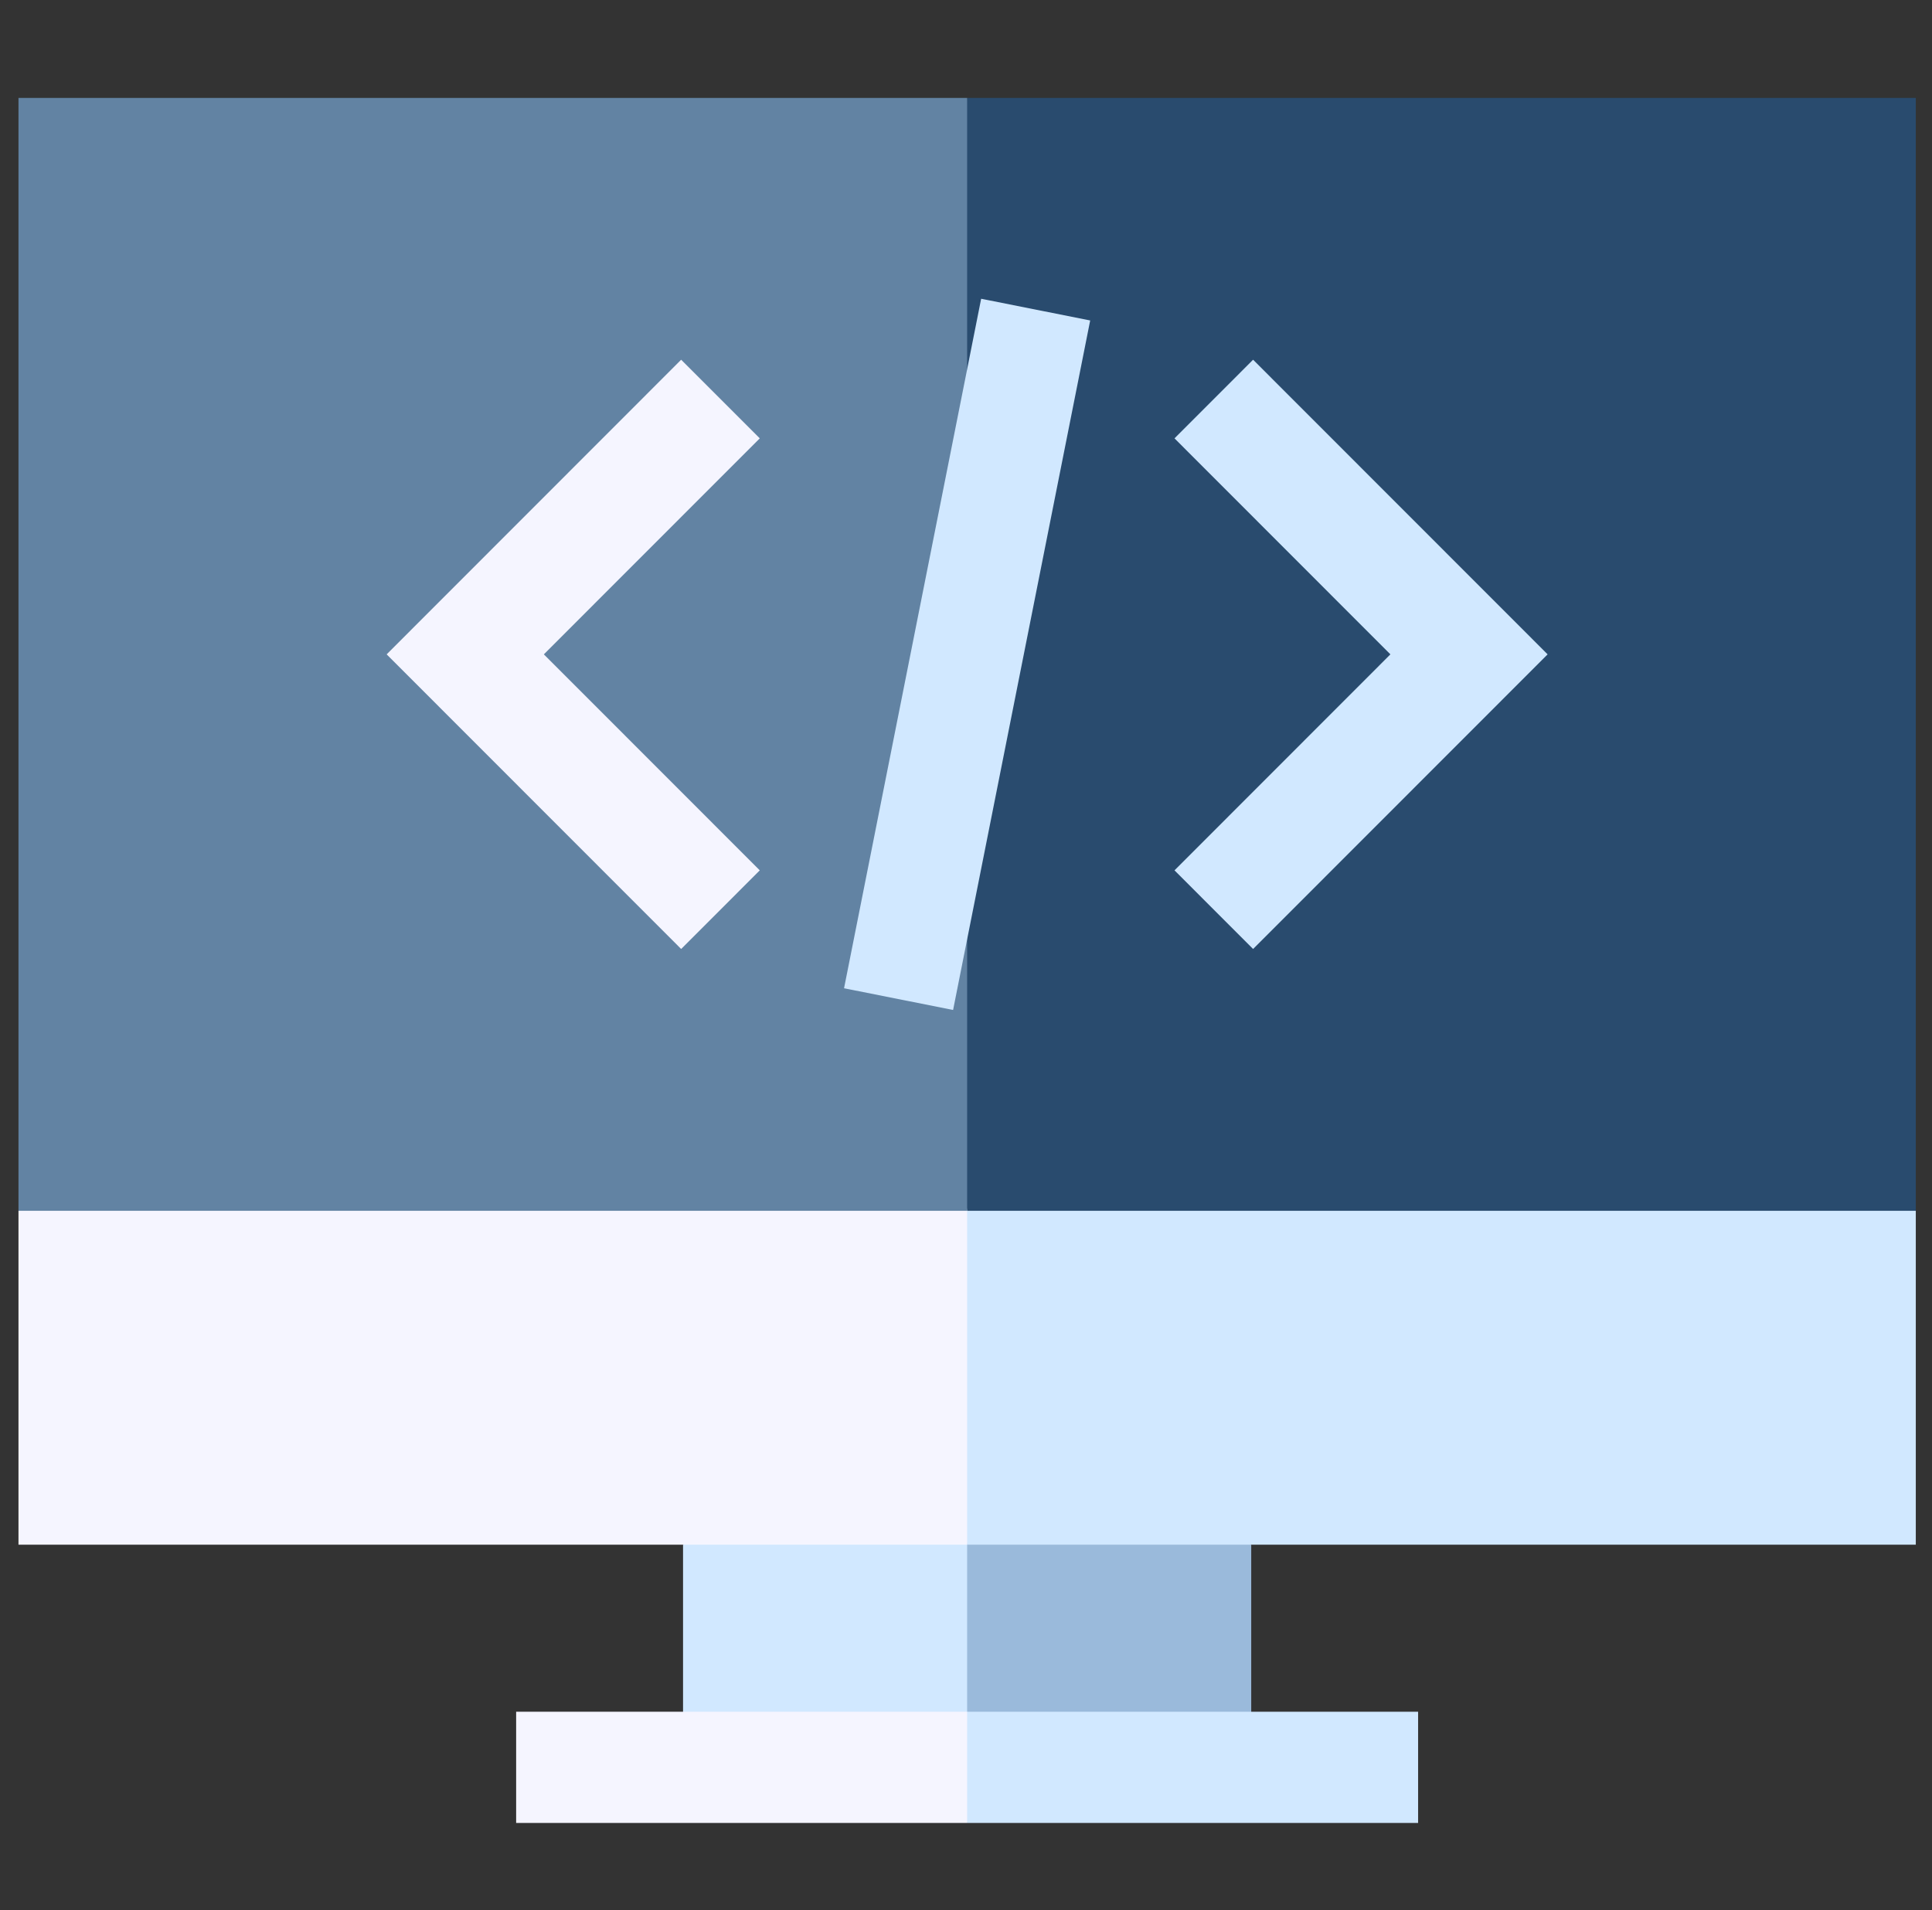 <svg width="90" height="89" viewBox="0 0 90 89" fill="none" xmlns="http://www.w3.org/2000/svg">
<rect x="0" y="0" width="90" height="89" fill="#333333" stroke="none"/>
<g clip-path="url(#clip0)">
<path d="M58.287 82.345V71.973L41.597 68.515L45.053 82.345H58.287Z" fill="#9ABADB"/>
<path d="M31.819 82.345H45.053V68.515L31.819 71.973V82.345Z" fill="#D1E8FF"/>
<path d="M89.245 56.413L41.597 52.956L45.053 71.972H89.245V56.413Z" fill="#D1E8FF"/>
<path d="M0.861 56.413V71.972H45.053V52.956L0.861 56.413Z" fill="#F5F5FF"/>
<path d="M66.061 79.754H45.053L43.325 82.345L45.053 84.936H66.061V79.754Z" fill="#D1E8FF"/>
<path d="M45.053 79.754H24.044V84.936H45.053V79.754Z" fill="#F5F5FF"/>
<path d="M89.245 4.563H45.053L41.597 30.488L45.053 56.414H89.245V4.563Z" fill="#294B6E"/>
<path d="M45.053 4.563H0.861V56.414H45.053V4.563Z" fill="#6283A3"/>
<path d="M31.731 44.216L18.012 30.488L31.731 16.76L35.393 20.424L25.335 30.488L35.393 40.552L31.731 44.216Z" fill="#F5F5FF"/>
<path d="M58.374 44.216L54.713 40.552L64.77 30.488L54.713 20.424L58.374 16.76L72.094 30.488L58.374 44.216Z" fill="#D1E8FF"/>
<path d="M39.319 46.046L44.399 47.057L50.785 14.931L45.706 13.92L39.319 46.046Z" fill="#D1E8FF"/>
</g>
<defs>
<clipPath id="clip0">
<rect width="88.384" height="88.443" fill="white" transform="translate(0.861 0.528)"/>
</clipPath>
</defs>
</svg>
